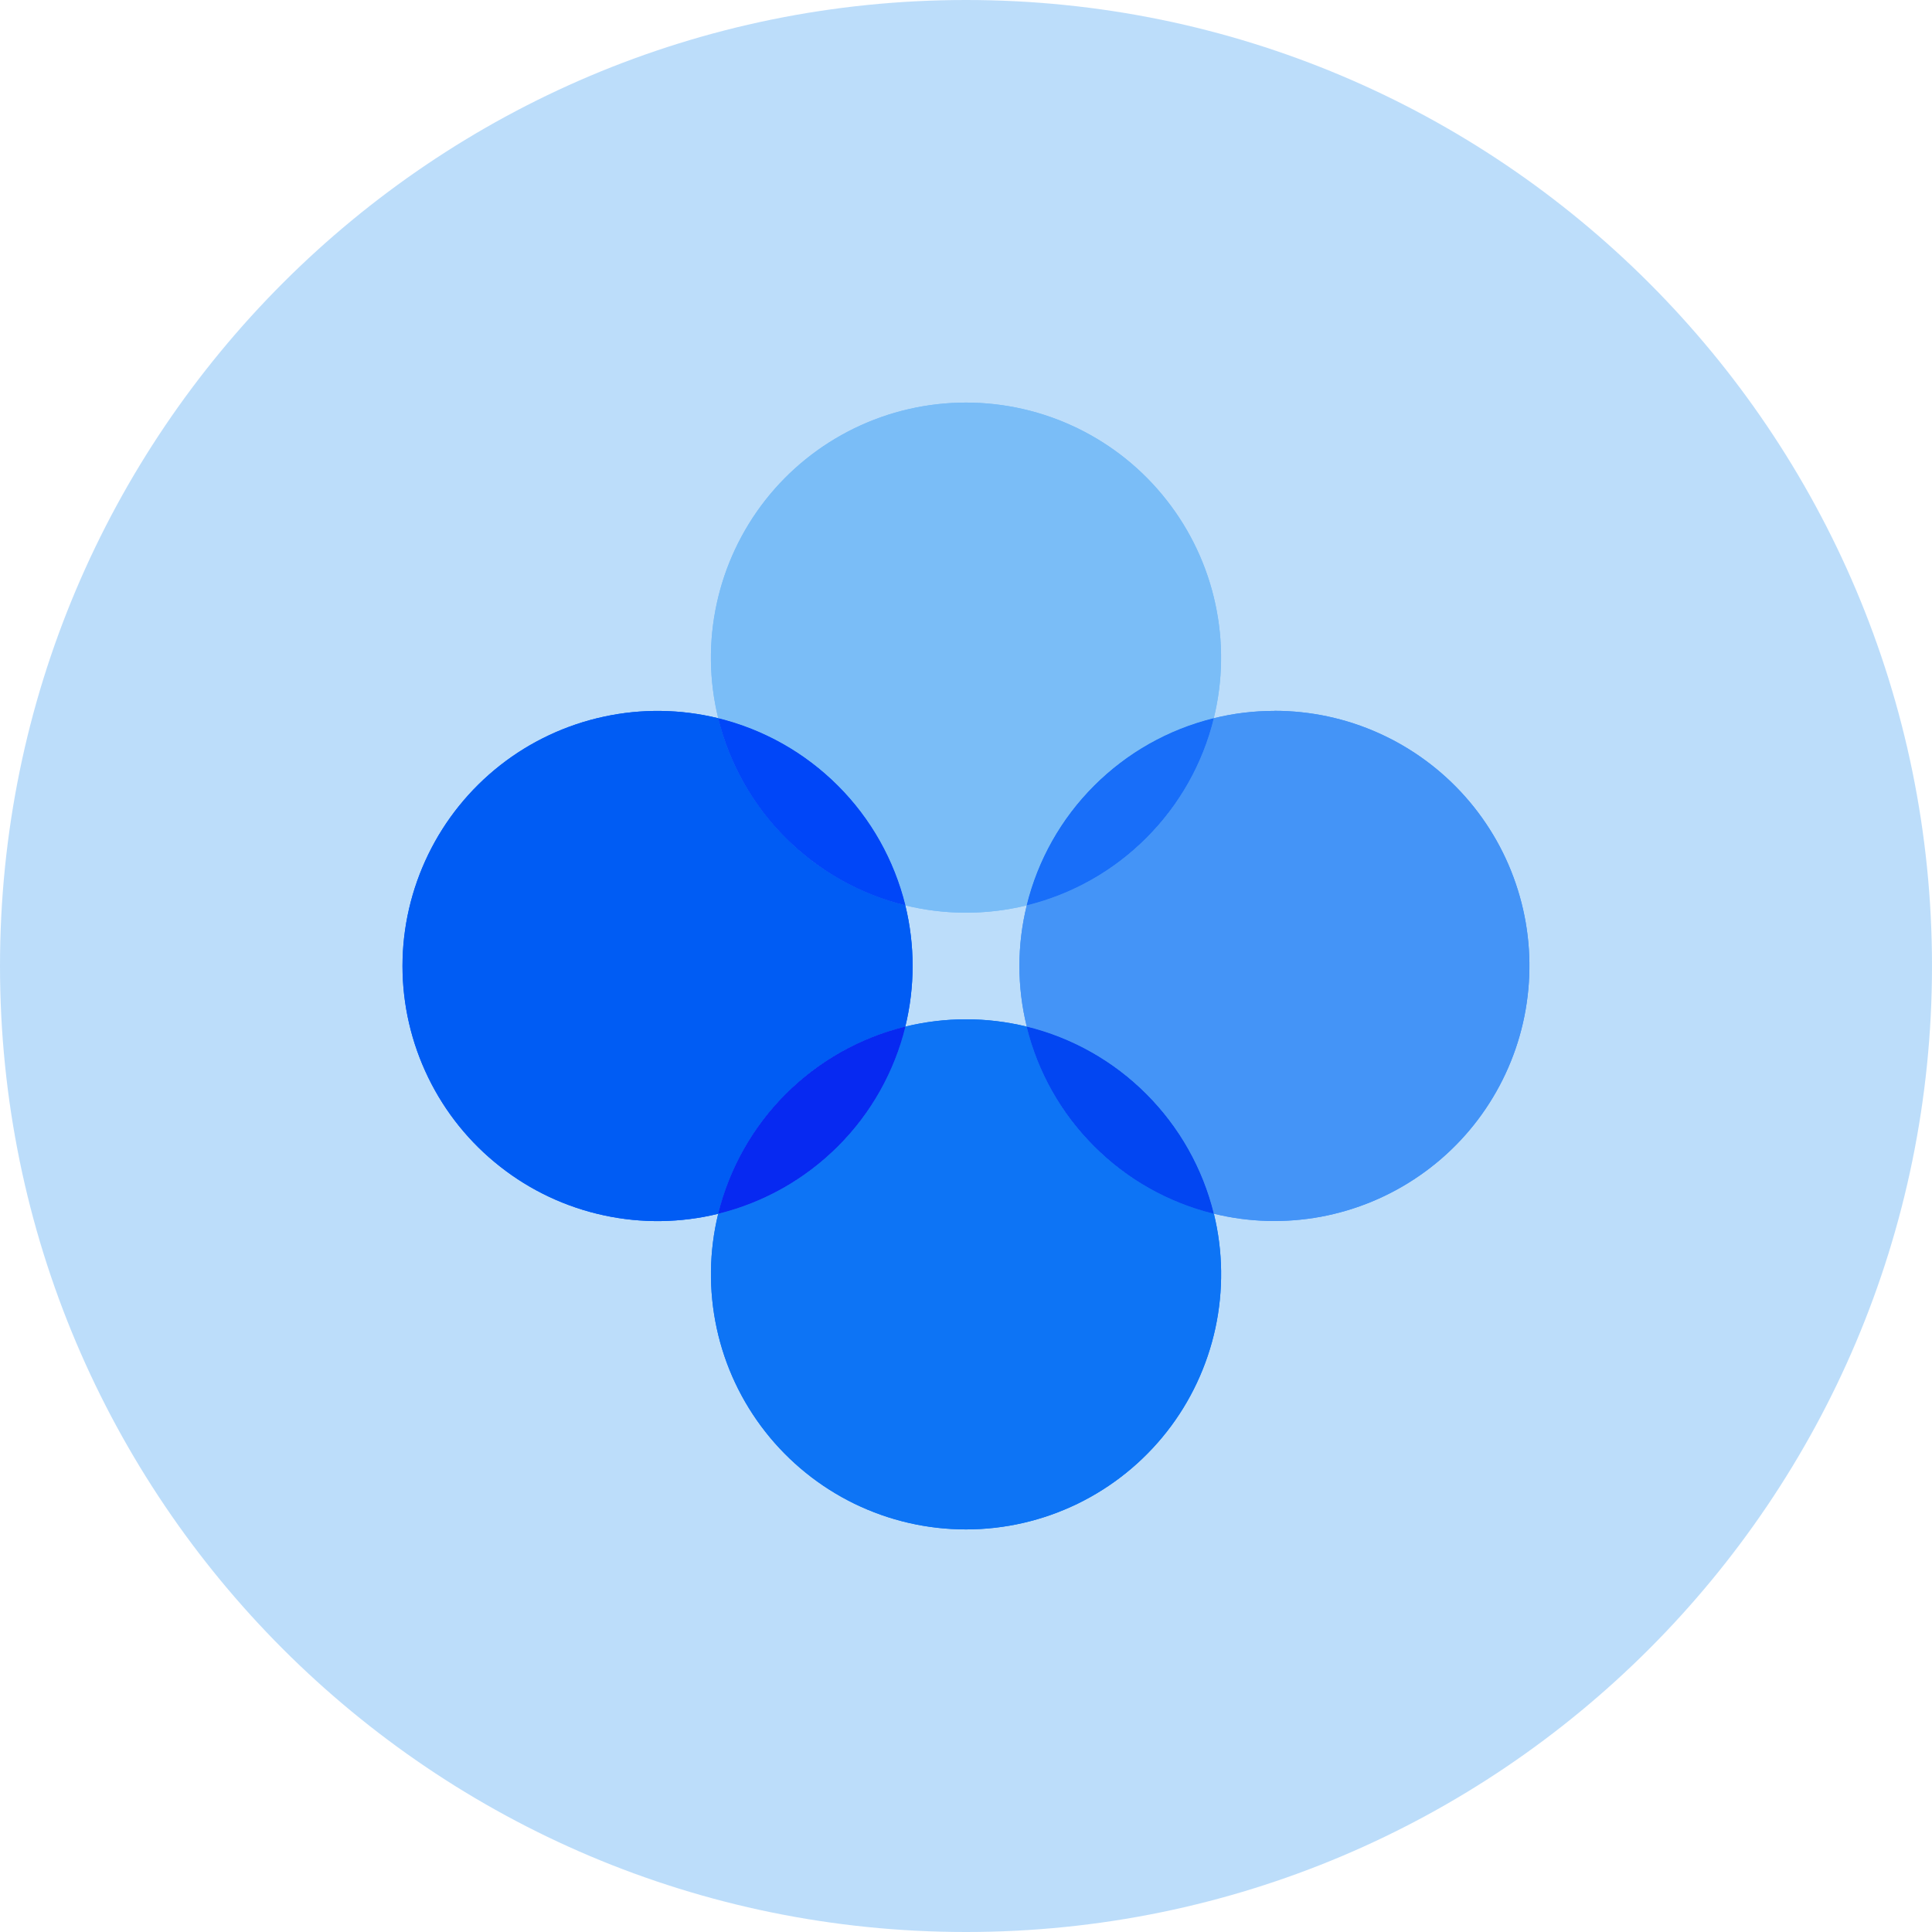 <svg width="24" height="24" viewBox="0 0 24 24" fill="none" xmlns="http://www.w3.org/2000/svg">
<path d="M0 12C0 5.373 5.373 0 12 0V0C18.627 0 24 5.373 24 12V12C24 18.627 18.627 24 12 24V24C5.373 24 0 18.627 0 12V12Z" fill="#7ABDF7" fill-opacity="0.5"/>
<g clip-path="url(#clip0_82_142)">
<path d="M11.246 11.247C11.742 11.368 12.259 11.368 12.754 11.247C12.892 10.684 13.182 10.17 13.592 9.76C14.001 9.351 14.515 9.061 15.078 8.922C15.192 8.456 15.199 7.97 15.097 7.5C14.996 7.031 14.789 6.591 14.492 6.213C14.196 5.835 13.818 5.53 13.386 5.32C12.954 5.11 12.48 5.001 12 5.001C11.52 5.001 11.046 5.11 10.614 5.32C10.182 5.53 9.804 5.835 9.507 6.213C9.211 6.591 9.004 7.031 8.903 7.5C8.801 7.97 8.808 8.456 8.922 8.922C9.485 9.061 9.999 9.35 10.409 9.76C10.818 10.17 11.108 10.684 11.246 11.247V11.247Z" fill="#7ABDF7"/>
<path d="M12.754 12.753C12.259 12.632 11.742 12.632 11.246 12.753C11.108 13.316 10.818 13.83 10.409 14.239C9.999 14.649 9.485 14.939 8.922 15.077C8.808 15.544 8.802 16.03 8.903 16.499C9.004 16.969 9.211 17.409 9.508 17.787C9.804 18.164 10.183 18.47 10.614 18.68C11.046 18.89 11.52 18.999 12 18.999C12.481 18.999 12.954 18.89 13.386 18.68C13.818 18.47 14.197 18.164 14.493 17.787C14.79 17.409 14.996 16.969 15.098 16.499C15.199 16.03 15.193 15.544 15.079 15.077C14.516 14.939 14.002 14.649 13.592 14.24C13.182 13.83 12.892 13.316 12.754 12.753Z" fill="#0D74F5"/>
<path d="M15.832 8.831C15.578 8.831 15.325 8.861 15.079 8.922C14.94 9.484 14.651 9.998 14.241 10.408C13.831 10.818 13.317 11.107 12.755 11.246C12.633 11.741 12.633 12.258 12.755 12.753C13.317 12.891 13.831 13.181 14.241 13.591C14.651 14.001 14.94 14.515 15.079 15.077C15.514 15.184 15.966 15.196 16.407 15.115C16.848 15.033 17.266 14.859 17.634 14.604C18.003 14.349 18.313 14.019 18.544 13.635C18.775 13.252 18.923 12.823 18.976 12.378C19.03 11.934 18.989 11.482 18.855 11.055C18.722 10.627 18.499 10.232 18.202 9.897C17.905 9.562 17.54 9.293 17.131 9.109C16.723 8.925 16.28 8.83 15.832 8.83V8.831Z" fill="#4494F7"/>
<path d="M11.246 12.753C11.367 12.258 11.367 11.741 11.246 11.246C10.684 11.107 10.169 10.818 9.76 10.408C9.35 9.998 9.06 9.484 8.922 8.922C8.456 8.808 7.969 8.801 7.5 8.903C7.031 9.004 6.59 9.211 6.213 9.507C5.835 9.804 5.53 10.182 5.32 10.614C5.11 11.046 5 11.52 5 12C5 12.48 5.11 12.954 5.32 13.386C5.53 13.818 5.835 14.196 6.213 14.492C6.59 14.789 7.031 14.996 7.5 15.097C7.969 15.199 8.456 15.192 8.922 15.078C9.06 14.515 9.35 14.001 9.76 13.591C10.169 13.181 10.684 12.891 11.246 12.753V12.753Z" fill="#005CF4"/>
<path d="M12.754 11.246C13.317 11.108 13.831 10.818 14.24 10.408C14.65 9.999 14.94 9.485 15.078 8.922C14.515 9.06 14.002 9.35 13.592 9.76C13.182 10.169 12.892 10.684 12.754 11.246V11.246Z" fill="#186EF9"/>
<path d="M12.754 12.753C12.892 13.316 13.182 13.83 13.592 14.239C14.001 14.649 14.515 14.939 15.078 15.077C14.94 14.515 14.65 14.001 14.24 13.591C13.831 13.181 13.317 12.891 12.754 12.753V12.753Z" fill="#0246F2"/>
<path d="M11.247 11.246C11.108 10.684 10.819 10.169 10.409 9.76C9.999 9.35 9.485 9.06 8.922 8.922C9.061 9.485 9.35 9.999 9.76 10.408C10.17 10.818 10.684 11.108 11.247 11.246V11.246Z" fill="#0046F8"/>
<path d="M11.247 12.753C10.684 12.891 10.17 13.181 9.76 13.591C9.35 14.001 9.061 14.515 8.922 15.077C9.485 14.939 9.999 14.649 10.409 14.239C10.819 13.83 11.108 13.316 11.247 12.753V12.753Z" fill="#0729F1"/>
<path d="M11.246 11.247C11.742 11.368 12.259 11.368 12.754 11.247C12.892 10.684 13.182 10.17 13.592 9.76C14.001 9.351 14.515 9.061 15.078 8.922C15.192 8.456 15.199 7.97 15.097 7.5C14.996 7.031 14.789 6.591 14.492 6.213C14.196 5.835 13.818 5.53 13.386 5.32C12.954 5.11 12.48 5.001 12 5.001C11.52 5.001 11.046 5.11 10.614 5.32C10.182 5.53 9.804 5.835 9.507 6.213C9.211 6.591 9.004 7.031 8.903 7.5C8.801 7.97 8.808 8.456 8.922 8.922C9.485 9.061 9.999 9.35 10.409 9.76C10.818 10.17 11.108 10.684 11.246 11.247V11.247Z" fill="#7ABDF7"/>
<path d="M12.754 12.753C12.259 12.632 11.742 12.632 11.246 12.753C11.108 13.316 10.818 13.83 10.409 14.239C9.999 14.649 9.485 14.939 8.922 15.077C8.808 15.544 8.802 16.03 8.903 16.499C9.004 16.969 9.211 17.409 9.508 17.787C9.804 18.164 10.183 18.47 10.614 18.68C11.046 18.89 11.52 18.999 12 18.999C12.481 18.999 12.954 18.89 13.386 18.68C13.818 18.47 14.197 18.164 14.493 17.787C14.79 17.409 14.996 16.969 15.098 16.499C15.199 16.03 15.193 15.544 15.079 15.077C14.516 14.939 14.002 14.649 13.592 14.24C13.182 13.83 12.892 13.316 12.754 12.753Z" fill="#0D74F5"/>
<path d="M15.832 8.831C15.578 8.831 15.325 8.861 15.079 8.922C14.94 9.484 14.651 9.998 14.241 10.408C13.831 10.818 13.317 11.107 12.755 11.246C12.633 11.741 12.633 12.258 12.755 12.753C13.317 12.891 13.831 13.181 14.241 13.591C14.651 14.001 14.94 14.515 15.079 15.077C15.514 15.184 15.966 15.196 16.407 15.115C16.848 15.033 17.266 14.859 17.634 14.604C18.003 14.349 18.313 14.019 18.544 13.635C18.775 13.252 18.923 12.823 18.976 12.378C19.03 11.934 18.989 11.482 18.855 11.055C18.722 10.627 18.499 10.232 18.202 9.897C17.905 9.562 17.54 9.293 17.131 9.109C16.723 8.925 16.28 8.83 15.832 8.83V8.831Z" fill="#4494F7"/>
<path d="M11.246 12.753C11.367 12.258 11.367 11.741 11.246 11.246C10.684 11.107 10.169 10.818 9.76 10.408C9.35 9.998 9.06 9.484 8.922 8.922C8.456 8.808 7.969 8.801 7.5 8.903C7.031 9.004 6.59 9.211 6.213 9.507C5.835 9.804 5.53 10.182 5.32 10.614C5.11 11.046 5 11.52 5 12C5 12.48 5.11 12.954 5.32 13.386C5.53 13.818 5.835 14.196 6.213 14.492C6.59 14.789 7.031 14.996 7.5 15.097C7.969 15.199 8.456 15.192 8.922 15.078C9.06 14.515 9.35 14.001 9.76 13.591C10.169 13.181 10.684 12.891 11.246 12.753V12.753Z" fill="#005CF4"/>
<path d="M12.754 11.246C13.317 11.108 13.831 10.818 14.24 10.408C14.65 9.999 14.94 9.485 15.078 8.922C14.515 9.06 14.002 9.35 13.592 9.76C13.182 10.169 12.892 10.684 12.754 11.246V11.246Z" fill="#186EF9"/>
<path d="M12.754 12.753C12.892 13.316 13.182 13.83 13.592 14.239C14.001 14.649 14.515 14.939 15.078 15.077C14.94 14.515 14.65 14.001 14.24 13.591C13.831 13.181 13.317 12.891 12.754 12.753V12.753Z" fill="#0246F2"/>
<path d="M11.247 11.246C11.108 10.684 10.819 10.169 10.409 9.76C9.999 9.35 9.485 9.06 8.922 8.922C9.061 9.485 9.35 9.999 9.76 10.408C10.17 10.818 10.684 11.108 11.247 11.246V11.246Z" fill="#0046F8"/>
<path d="M11.247 12.753C10.684 12.891 10.17 13.181 9.76 13.591C9.35 14.001 9.061 14.515 8.922 15.077C9.485 14.939 9.999 14.649 10.409 14.239C10.819 13.83 11.108 13.316 11.247 12.753V12.753Z" fill="#0729F1"/>
</g>
<defs>
<clipPath id="clip0_82_142">
<rect width="14" height="14" fill="white" transform="translate(5 5)"/>
</clipPath>
</defs>
</svg>
